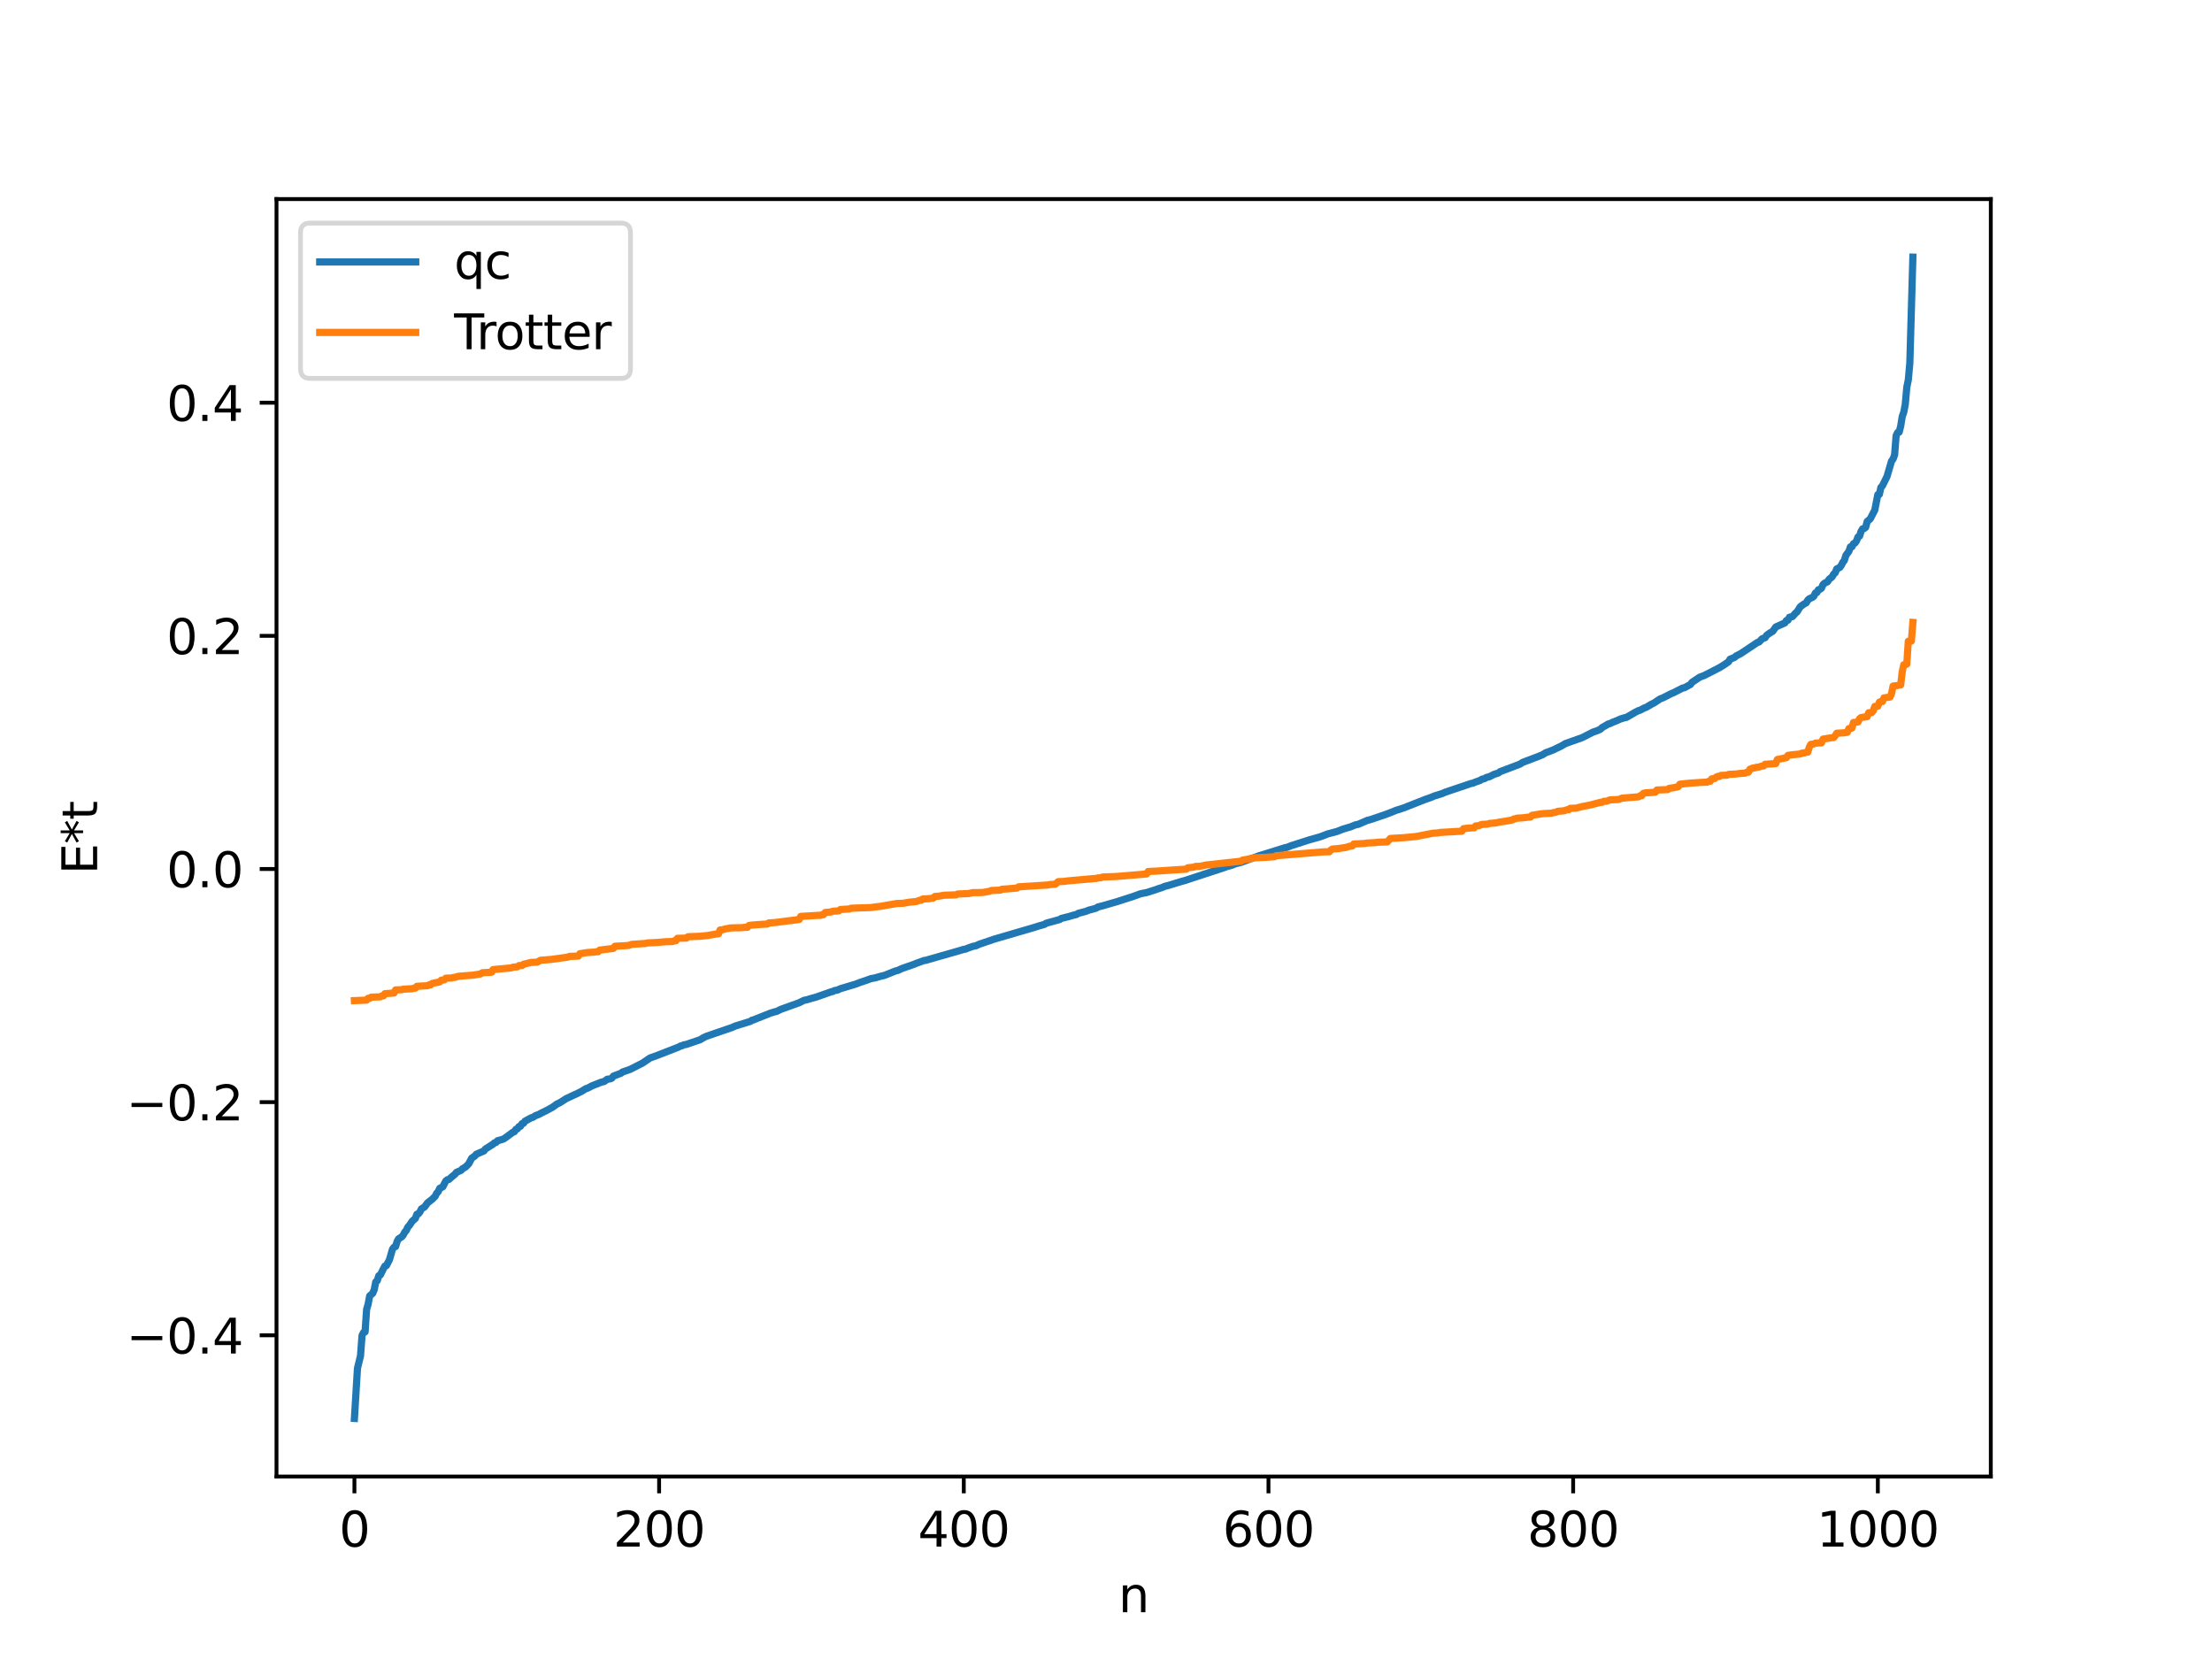 <?xml version="1.0" encoding="utf-8" standalone="no"?>
<!DOCTYPE svg PUBLIC "-//W3C//DTD SVG 1.1//EN"
  "http://www.w3.org/Graphics/SVG/1.1/DTD/svg11.dtd">
<svg xmlns:xlink="http://www.w3.org/1999/xlink" width="460.8pt" height="345.6pt" viewBox="0 0 460.8 345.6" xmlns="http://www.w3.org/2000/svg" version="1.1">
 <defs>
  <style type="text/css">*{stroke-linejoin: round; stroke-linecap: butt}</style>
 </defs>
 <g id="figure_1">
  <g id="patch_1">
   <path d="M 0 345.6 
L 460.8 345.6 
L 460.8 0 
L 0 0 
z
" style="fill: #ffffff"/>
  </g>
  <g id="axes_1">
   <g id="patch_2">
    <path d="M 57.6 307.584 
L 414.72 307.584 
L 414.72 41.472 
L 57.6 41.472 
z
" style="fill: #ffffff"/>
   </g>
   <g id="matplotlib.axis_1">
    <g id="xtick_1">
     <g id="line2d_1">
      <defs>
       <path id="mdfb20ecef4" d="M 0 0 
L 0 3.5 
" style="stroke: #000000; stroke-width: 0.8"/>
      </defs>
      <g>
       <use xlink:href="#mdfb20ecef4" x="73.833" y="307.584" style="stroke: #000000; stroke-width: 0.8"/>
      </g>
     </g>
     <g id="text_1">
      <!-- 0 -->
      <g transform="translate(70.651 322.182) scale(0.1 -0.1)">
       <defs>
        <path id="DejaVuSans-30" d="M 2034 4250 
Q 1547 4250 1301 3770 
Q 1056 3291 1056 2328 
Q 1056 1369 1301 889 
Q 1547 409 2034 409 
Q 2525 409 2770 889 
Q 3016 1369 3016 2328 
Q 3016 3291 2770 3770 
Q 2525 4250 2034 4250 
z
M 2034 4750 
Q 2819 4750 3233 4129 
Q 3647 3509 3647 2328 
Q 3647 1150 3233 529 
Q 2819 -91 2034 -91 
Q 1250 -91 836 529 
Q 422 1150 422 2328 
Q 422 3509 836 4129 
Q 1250 4750 2034 4750 
z
" transform="scale(0.016)"/>
       </defs>
       <use xlink:href="#DejaVuSans-30"/>
      </g>
     </g>
    </g>
    <g id="xtick_2">
     <g id="line2d_2">
      <g>
       <use xlink:href="#mdfb20ecef4" x="137.304" y="307.584" style="stroke: #000000; stroke-width: 0.8"/>
      </g>
     </g>
     <g id="text_2">
      <!-- 200 -->
      <g transform="translate(127.76 322.182) scale(0.1 -0.1)">
       <defs>
        <path id="DejaVuSans-32" d="M 1228 531 
L 3431 531 
L 3431 0 
L 469 0 
L 469 531 
Q 828 903 1448 1529 
Q 2069 2156 2228 2338 
Q 2531 2678 2651 2914 
Q 2772 3150 2772 3378 
Q 2772 3750 2511 3984 
Q 2250 4219 1831 4219 
Q 1534 4219 1204 4116 
Q 875 4013 500 3803 
L 500 4441 
Q 881 4594 1212 4672 
Q 1544 4750 1819 4750 
Q 2544 4750 2975 4387 
Q 3406 4025 3406 3419 
Q 3406 3131 3298 2873 
Q 3191 2616 2906 2266 
Q 2828 2175 2409 1742 
Q 1991 1309 1228 531 
z
" transform="scale(0.016)"/>
       </defs>
       <use xlink:href="#DejaVuSans-32"/>
       <use xlink:href="#DejaVuSans-30" x="63.623"/>
       <use xlink:href="#DejaVuSans-30" x="127.246"/>
      </g>
     </g>
    </g>
    <g id="xtick_3">
     <g id="line2d_3">
      <g>
       <use xlink:href="#mdfb20ecef4" x="200.775" y="307.584" style="stroke: #000000; stroke-width: 0.8"/>
      </g>
     </g>
     <g id="text_3">
      <!-- 400 -->
      <g transform="translate(191.231 322.182) scale(0.1 -0.1)">
       <defs>
        <path id="DejaVuSans-34" d="M 2419 4116 
L 825 1625 
L 2419 1625 
L 2419 4116 
z
M 2253 4666 
L 3047 4666 
L 3047 1625 
L 3713 1625 
L 3713 1100 
L 3047 1100 
L 3047 0 
L 2419 0 
L 2419 1100 
L 313 1100 
L 313 1709 
L 2253 4666 
z
" transform="scale(0.016)"/>
       </defs>
       <use xlink:href="#DejaVuSans-34"/>
       <use xlink:href="#DejaVuSans-30" x="63.623"/>
       <use xlink:href="#DejaVuSans-30" x="127.246"/>
      </g>
     </g>
    </g>
    <g id="xtick_4">
     <g id="line2d_4">
      <g>
       <use xlink:href="#mdfb20ecef4" x="264.246" y="307.584" style="stroke: #000000; stroke-width: 0.8"/>
      </g>
     </g>
     <g id="text_4">
      <!-- 600 -->
      <g transform="translate(254.702 322.182) scale(0.1 -0.1)">
       <defs>
        <path id="DejaVuSans-36" d="M 2113 2584 
Q 1688 2584 1439 2293 
Q 1191 2003 1191 1497 
Q 1191 994 1439 701 
Q 1688 409 2113 409 
Q 2538 409 2786 701 
Q 3034 994 3034 1497 
Q 3034 2003 2786 2293 
Q 2538 2584 2113 2584 
z
M 3366 4563 
L 3366 3988 
Q 3128 4100 2886 4159 
Q 2644 4219 2406 4219 
Q 1781 4219 1451 3797 
Q 1122 3375 1075 2522 
Q 1259 2794 1537 2939 
Q 1816 3084 2150 3084 
Q 2853 3084 3261 2657 
Q 3669 2231 3669 1497 
Q 3669 778 3244 343 
Q 2819 -91 2113 -91 
Q 1303 -91 875 529 
Q 447 1150 447 2328 
Q 447 3434 972 4092 
Q 1497 4750 2381 4750 
Q 2619 4750 2861 4703 
Q 3103 4656 3366 4563 
z
" transform="scale(0.016)"/>
       </defs>
       <use xlink:href="#DejaVuSans-36"/>
       <use xlink:href="#DejaVuSans-30" x="63.623"/>
       <use xlink:href="#DejaVuSans-30" x="127.246"/>
      </g>
     </g>
    </g>
    <g id="xtick_5">
     <g id="line2d_5">
      <g>
       <use xlink:href="#mdfb20ecef4" x="327.717" y="307.584" style="stroke: #000000; stroke-width: 0.8"/>
      </g>
     </g>
     <g id="text_5">
      <!-- 800 -->
      <g transform="translate(318.173 322.182) scale(0.1 -0.1)">
       <defs>
        <path id="DejaVuSans-38" d="M 2034 2216 
Q 1584 2216 1326 1975 
Q 1069 1734 1069 1313 
Q 1069 891 1326 650 
Q 1584 409 2034 409 
Q 2484 409 2743 651 
Q 3003 894 3003 1313 
Q 3003 1734 2745 1975 
Q 2488 2216 2034 2216 
z
M 1403 2484 
Q 997 2584 770 2862 
Q 544 3141 544 3541 
Q 544 4100 942 4425 
Q 1341 4750 2034 4750 
Q 2731 4750 3128 4425 
Q 3525 4100 3525 3541 
Q 3525 3141 3298 2862 
Q 3072 2584 2669 2484 
Q 3125 2378 3379 2068 
Q 3634 1759 3634 1313 
Q 3634 634 3220 271 
Q 2806 -91 2034 -91 
Q 1263 -91 848 271 
Q 434 634 434 1313 
Q 434 1759 690 2068 
Q 947 2378 1403 2484 
z
M 1172 3481 
Q 1172 3119 1398 2916 
Q 1625 2713 2034 2713 
Q 2441 2713 2670 2916 
Q 2900 3119 2900 3481 
Q 2900 3844 2670 4047 
Q 2441 4250 2034 4250 
Q 1625 4250 1398 4047 
Q 1172 3844 1172 3481 
z
" transform="scale(0.016)"/>
       </defs>
       <use xlink:href="#DejaVuSans-38"/>
       <use xlink:href="#DejaVuSans-30" x="63.623"/>
       <use xlink:href="#DejaVuSans-30" x="127.246"/>
      </g>
     </g>
    </g>
    <g id="xtick_6">
     <g id="line2d_6">
      <g>
       <use xlink:href="#mdfb20ecef4" x="391.188" y="307.584" style="stroke: #000000; stroke-width: 0.8"/>
      </g>
     </g>
     <g id="text_6">
      <!-- 1000 -->
      <g transform="translate(378.463 322.182) scale(0.1 -0.1)">
       <defs>
        <path id="DejaVuSans-31" d="M 794 531 
L 1825 531 
L 1825 4091 
L 703 3866 
L 703 4441 
L 1819 4666 
L 2450 4666 
L 2450 531 
L 3481 531 
L 3481 0 
L 794 0 
L 794 531 
z
" transform="scale(0.016)"/>
       </defs>
       <use xlink:href="#DejaVuSans-31"/>
       <use xlink:href="#DejaVuSans-30" x="63.623"/>
       <use xlink:href="#DejaVuSans-30" x="127.246"/>
       <use xlink:href="#DejaVuSans-30" x="190.869"/>
      </g>
     </g>
    </g>
    <g id="text_7">
     <!-- n -->
     <g transform="translate(232.991 335.861) scale(0.1 -0.1)">
      <defs>
       <path id="DejaVuSans-6e" d="M 3513 2113 
L 3513 0 
L 2938 0 
L 2938 2094 
Q 2938 2591 2744 2837 
Q 2550 3084 2163 3084 
Q 1697 3084 1428 2787 
Q 1159 2491 1159 1978 
L 1159 0 
L 581 0 
L 581 3500 
L 1159 3500 
L 1159 2956 
Q 1366 3272 1645 3428 
Q 1925 3584 2291 3584 
Q 2894 3584 3203 3211 
Q 3513 2838 3513 2113 
z
" transform="scale(0.016)"/>
      </defs>
      <use xlink:href="#DejaVuSans-6e"/>
     </g>
    </g>
   </g>
   <g id="matplotlib.axis_2">
    <g id="ytick_1">
     <g id="line2d_7">
      <defs>
       <path id="m3f8f27c33e" d="M 0 0 
L -3.5 0 
" style="stroke: #000000; stroke-width: 0.8"/>
      </defs>
      <g>
       <use xlink:href="#m3f8f27c33e" x="57.6" y="278.164" style="stroke: #000000; stroke-width: 0.8"/>
      </g>
     </g>
     <g id="text_8">
      <!-- −0.4 -->
      <g transform="translate(26.317 281.964) scale(0.1 -0.1)">
       <defs>
        <path id="DejaVuSans-2212" d="M 678 2272 
L 4684 2272 
L 4684 1741 
L 678 1741 
L 678 2272 
z
" transform="scale(0.016)"/>
        <path id="DejaVuSans-2e" d="M 684 794 
L 1344 794 
L 1344 0 
L 684 0 
L 684 794 
z
" transform="scale(0.016)"/>
       </defs>
       <use xlink:href="#DejaVuSans-2212"/>
       <use xlink:href="#DejaVuSans-30" x="83.789"/>
       <use xlink:href="#DejaVuSans-2e" x="147.412"/>
       <use xlink:href="#DejaVuSans-34" x="179.199"/>
      </g>
     </g>
    </g>
    <g id="ytick_2">
     <g id="line2d_8">
      <g>
       <use xlink:href="#m3f8f27c33e" x="57.6" y="229.596" style="stroke: #000000; stroke-width: 0.8"/>
      </g>
     </g>
     <g id="text_9">
      <!-- −0.2 -->
      <g transform="translate(26.317 233.395) scale(0.1 -0.1)">
       <use xlink:href="#DejaVuSans-2212"/>
       <use xlink:href="#DejaVuSans-30" x="83.789"/>
       <use xlink:href="#DejaVuSans-2e" x="147.412"/>
       <use xlink:href="#DejaVuSans-32" x="179.199"/>
      </g>
     </g>
    </g>
    <g id="ytick_3">
     <g id="line2d_9">
      <g>
       <use xlink:href="#m3f8f27c33e" x="57.6" y="181.027" style="stroke: #000000; stroke-width: 0.8"/>
      </g>
     </g>
     <g id="text_10">
      <!-- 0.0 -->
      <g transform="translate(34.697 184.827) scale(0.1 -0.1)">
       <use xlink:href="#DejaVuSans-30"/>
       <use xlink:href="#DejaVuSans-2e" x="63.623"/>
       <use xlink:href="#DejaVuSans-30" x="95.41"/>
      </g>
     </g>
    </g>
    <g id="ytick_4">
     <g id="line2d_10">
      <g>
       <use xlink:href="#m3f8f27c33e" x="57.6" y="132.459" style="stroke: #000000; stroke-width: 0.8"/>
      </g>
     </g>
     <g id="text_11">
      <!-- 0.2 -->
      <g transform="translate(34.697 136.258) scale(0.1 -0.1)">
       <use xlink:href="#DejaVuSans-30"/>
       <use xlink:href="#DejaVuSans-2e" x="63.623"/>
       <use xlink:href="#DejaVuSans-32" x="95.41"/>
      </g>
     </g>
    </g>
    <g id="ytick_5">
     <g id="line2d_11">
      <g>
       <use xlink:href="#m3f8f27c33e" x="57.6" y="83.89" style="stroke: #000000; stroke-width: 0.8"/>
      </g>
     </g>
     <g id="text_12">
      <!-- 0.4 -->
      <g transform="translate(34.697 87.69) scale(0.1 -0.1)">
       <use xlink:href="#DejaVuSans-30"/>
       <use xlink:href="#DejaVuSans-2e" x="63.623"/>
       <use xlink:href="#DejaVuSans-34" x="95.41"/>
      </g>
     </g>
    </g>
    <g id="text_13">
     <!-- E*t -->
     <g transform="translate(20.238 182.148) rotate(-90) scale(0.1 -0.1)">
      <defs>
       <path id="DejaVuSans-45" d="M 628 4666 
L 3578 4666 
L 3578 4134 
L 1259 4134 
L 1259 2753 
L 3481 2753 
L 3481 2222 
L 1259 2222 
L 1259 531 
L 3634 531 
L 3634 0 
L 628 0 
L 628 4666 
z
" transform="scale(0.016)"/>
       <path id="DejaVuSans-2a" d="M 3009 3897 
L 1888 3291 
L 3009 2681 
L 2828 2375 
L 1778 3009 
L 1778 1831 
L 1422 1831 
L 1422 3009 
L 372 2375 
L 191 2681 
L 1313 3291 
L 191 3897 
L 372 4206 
L 1422 3572 
L 1422 4750 
L 1778 4750 
L 1778 3572 
L 2828 4206 
L 3009 3897 
z
" transform="scale(0.016)"/>
       <path id="DejaVuSans-74" d="M 1172 4494 
L 1172 3500 
L 2356 3500 
L 2356 3053 
L 1172 3053 
L 1172 1153 
Q 1172 725 1289 603 
Q 1406 481 1766 481 
L 2356 481 
L 2356 0 
L 1766 0 
Q 1100 0 847 248 
Q 594 497 594 1153 
L 594 3053 
L 172 3053 
L 172 3500 
L 594 3500 
L 594 4494 
L 1172 4494 
z
" transform="scale(0.016)"/>
      </defs>
      <use xlink:href="#DejaVuSans-45"/>
      <use xlink:href="#DejaVuSans-2a" x="63.184"/>
      <use xlink:href="#DejaVuSans-74" x="113.184"/>
     </g>
    </g>
   </g>
   <g id="line2d_12">
    <path d="M 73.833 295.488 
L 74.467 285.048 
L 75.102 282.454 
L 75.42 278.183 
L 75.737 277.584 
L 76.054 277.457 
L 76.372 272.762 
L 76.689 271.693 
L 77.006 269.967 
L 77.641 269.418 
L 77.958 268.656 
L 78.276 267.041 
L 78.593 266.792 
L 78.91 265.752 
L 79.228 265.605 
L 79.862 264.326 
L 80.18 263.743 
L 80.497 263.649 
L 81.132 262.412 
L 81.767 260.213 
L 82.084 259.807 
L 82.401 259.69 
L 82.719 258.638 
L 83.036 258.068 
L 83.671 257.667 
L 83.988 257.311 
L 84.305 256.699 
L 84.623 256.34 
L 84.94 255.663 
L 85.258 255.308 
L 85.892 254.378 
L 86.527 253.815 
L 86.844 252.947 
L 87.162 252.856 
L 87.479 252.464 
L 87.796 251.823 
L 88.431 251.446 
L 89.066 250.581 
L 90.018 249.84 
L 90.653 249.209 
L 90.97 248.57 
L 91.287 248.246 
L 91.605 247.546 
L 92.239 247.243 
L 92.874 246.008 
L 93.191 245.765 
L 93.509 245.701 
L 94.143 245.142 
L 94.778 244.612 
L 95.096 244.219 
L 96.048 243.804 
L 96.365 243.456 
L 97 243.094 
L 97.634 242.447 
L 98.269 241.259 
L 98.904 240.829 
L 99.221 240.451 
L 100.808 239.762 
L 101.125 239.353 
L 101.76 238.956 
L 102.712 238.347 
L 103.029 238.058 
L 103.347 237.984 
L 103.664 237.623 
L 104.299 237.47 
L 104.934 237.259 
L 105.568 236.807 
L 106.838 235.871 
L 107.155 235.757 
L 107.472 235.257 
L 107.79 235.153 
L 108.107 234.69 
L 108.424 234.626 
L 108.742 234.079 
L 109.059 233.994 
L 109.377 233.552 
L 110.646 232.862 
L 110.963 232.779 
L 111.598 232.39 
L 112.233 232.163 
L 112.867 231.816 
L 113.82 231.353 
L 115.089 230.662 
L 116.041 229.978 
L 116.676 229.683 
L 117.945 228.866 
L 120.484 227.681 
L 121.119 227.361 
L 122.071 226.773 
L 122.388 226.698 
L 123.34 226.196 
L 125.244 225.443 
L 125.879 225.287 
L 126.514 224.823 
L 127.148 224.746 
L 127.466 224.588 
L 127.783 224.174 
L 129.053 223.69 
L 129.37 223.571 
L 129.687 223.321 
L 131.274 222.77 
L 133.178 221.798 
L 133.813 221.484 
L 135.4 220.404 
L 136.986 219.833 
L 141.429 218.101 
L 141.747 217.902 
L 142.064 217.854 
L 142.381 217.684 
L 143.016 217.558 
L 145.872 216.585 
L 146.507 216.188 
L 147.142 215.884 
L 152.537 214.034 
L 153.172 213.741 
L 156.345 212.761 
L 156.662 212.521 
L 156.98 212.46 
L 157.615 212.198 
L 160.471 211.065 
L 161.423 210.773 
L 161.74 210.711 
L 162.692 210.251 
L 166.5 208.882 
L 167.453 208.398 
L 168.087 208.267 
L 169.039 207.978 
L 169.991 207.722 
L 173.165 206.606 
L 173.482 206.557 
L 173.8 206.363 
L 174.434 206.255 
L 175.069 205.965 
L 178.243 205.013 
L 179.195 204.645 
L 180.464 204.225 
L 181.416 203.874 
L 182.368 203.691 
L 183.32 203.412 
L 184.272 203.18 
L 186.494 202.293 
L 187.129 202.123 
L 187.763 201.808 
L 189.033 201.359 
L 190.302 200.92 
L 190.937 200.663 
L 192.524 200.08 
L 192.841 200.066 
L 193.476 199.869 
L 199.823 198.055 
L 200.775 197.763 
L 201.092 197.735 
L 201.727 197.473 
L 202.679 197.138 
L 203.314 197.021 
L 203.948 196.717 
L 205.218 196.288 
L 207.122 195.637 
L 215.691 193.13 
L 216.325 192.916 
L 217.595 192.563 
L 217.912 192.332 
L 220.768 191.55 
L 221.086 191.328 
L 222.672 190.93 
L 223.624 190.645 
L 224.259 190.504 
L 224.577 190.28 
L 226.163 189.864 
L 226.798 189.611 
L 228.067 189.273 
L 228.385 189.168 
L 228.702 188.943 
L 229.654 188.713 
L 230.289 188.524 
L 232.828 187.791 
L 234.097 187.378 
L 236.001 186.766 
L 237.588 186.19 
L 238.858 185.938 
L 240.762 185.333 
L 241.396 185.098 
L 242.031 184.912 
L 242.666 184.632 
L 243.3 184.48 
L 243.935 184.289 
L 244.887 183.999 
L 246.157 183.615 
L 246.791 183.443 
L 255.043 180.731 
L 255.677 180.497 
L 256.629 180.244 
L 257.264 179.974 
L 257.899 179.811 
L 258.534 179.648 
L 262.342 178.248 
L 262.977 178.063 
L 267.737 176.578 
L 268.054 176.542 
L 269.006 176.158 
L 272.815 174.94 
L 275.036 174.318 
L 276.623 173.71 
L 278.527 173.206 
L 279.796 172.709 
L 281.383 172.239 
L 282.335 171.842 
L 282.97 171.713 
L 284.874 170.886 
L 285.509 170.737 
L 288.682 169.655 
L 289.317 169.418 
L 290.904 168.782 
L 291.856 168.49 
L 292.491 168.272 
L 296.934 166.52 
L 298.203 166.075 
L 298.838 165.803 
L 300.424 165.313 
L 301.059 165.035 
L 306.454 163.211 
L 306.772 163.159 
L 307.406 162.9 
L 308.358 162.563 
L 308.676 162.337 
L 309.31 162.186 
L 309.628 161.956 
L 310.262 161.812 
L 311.215 161.321 
L 312.167 161.018 
L 312.484 160.753 
L 316.61 159.194 
L 317.244 158.801 
L 320.418 157.603 
L 321.37 157.209 
L 322.005 156.803 
L 322.639 156.581 
L 323.591 156.214 
L 324.226 155.903 
L 325.178 155.445 
L 326.13 154.892 
L 329.621 153.653 
L 331.843 152.515 
L 332.795 152.188 
L 333.429 151.888 
L 333.747 151.561 
L 334.699 151.026 
L 335.016 150.816 
L 335.334 150.76 
L 335.968 150.459 
L 336.92 150.079 
L 337.555 149.785 
L 338.507 149.495 
L 338.824 149.445 
L 340.729 148.332 
L 341.363 148.022 
L 341.681 147.944 
L 342.633 147.436 
L 342.95 147.344 
L 343.902 146.766 
L 344.537 146.452 
L 345.806 145.608 
L 346.441 145.363 
L 348.028 144.556 
L 348.662 144.286 
L 350.567 143.314 
L 350.884 143.274 
L 352.153 142.585 
L 352.471 142.145 
L 353.74 141.301 
L 354.058 141.079 
L 355.01 140.722 
L 358.183 139.097 
L 359.135 138.511 
L 360.087 137.86 
L 360.405 137.321 
L 361.357 136.945 
L 361.674 136.637 
L 362.626 136.16 
L 364.53 134.89 
L 366.117 133.824 
L 366.434 133.745 
L 367.069 133.074 
L 367.704 132.847 
L 368.021 132.351 
L 368.656 131.89 
L 369.291 131.509 
L 369.925 130.615 
L 371.829 129.755 
L 372.147 129.255 
L 372.464 129.201 
L 372.781 128.582 
L 373.416 128.437 
L 374.051 127.707 
L 374.368 127.452 
L 375.003 126.429 
L 375.638 125.939 
L 376.272 125.567 
L 376.59 125.025 
L 376.907 124.737 
L 377.542 124.45 
L 377.859 124.21 
L 378.177 123.533 
L 378.494 123.433 
L 378.811 122.854 
L 379.129 122.767 
L 379.446 122.534 
L 379.763 121.782 
L 380.081 121.496 
L 380.715 121.182 
L 381.033 120.677 
L 381.667 120.168 
L 381.985 119.587 
L 382.302 119.333 
L 382.62 118.52 
L 383.254 118.213 
L 383.572 117.786 
L 383.889 117.145 
L 384.206 116.774 
L 384.524 115.706 
L 385.158 114.85 
L 385.476 113.919 
L 385.793 113.903 
L 386.11 113.268 
L 386.428 113.118 
L 386.745 112.673 
L 387.062 111.853 
L 387.38 111.691 
L 387.697 110.683 
L 388.015 110.161 
L 388.332 110.098 
L 388.649 109.856 
L 388.967 108.633 
L 389.601 108.097 
L 390.553 106.256 
L 391.188 103.035 
L 391.505 102.992 
L 391.823 101.546 
L 392.14 101.202 
L 393.092 99.276 
L 394.044 96.042 
L 394.362 95.626 
L 394.679 94.757 
L 394.996 90.761 
L 395.314 90.107 
L 395.631 90.017 
L 395.948 88.762 
L 396.266 86.789 
L 396.583 85.894 
L 396.9 84.257 
L 397.218 80.685 
L 397.535 79.14 
L 397.853 75.626 
L 398.487 53.568 
L 398.487 53.568 
" clip-path="url(#p5dd8892928)" style="fill: none; stroke: #1f77b4; stroke-width: 1.5; stroke-linecap: square"/>
   </g>
   <g id="line2d_13">
    <path d="M 73.833 208.451 
L 76.372 208.342 
L 76.689 207.968 
L 77.006 207.968 
L 77.324 207.732 
L 79.228 207.655 
L 79.545 207.463 
L 79.862 207.463 
L 80.18 207.004 
L 81.449 206.913 
L 82.084 206.865 
L 82.401 206.223 
L 83.671 206.185 
L 83.988 206.062 
L 85.892 205.972 
L 86.21 205.843 
L 86.527 205.843 
L 86.844 205.465 
L 89.066 205.341 
L 89.383 205.164 
L 89.7 205.164 
L 90.018 204.869 
L 91.605 204.541 
L 91.922 204.19 
L 92.557 204.127 
L 92.874 203.773 
L 94.143 203.723 
L 94.461 203.603 
L 94.778 203.603 
L 95.413 203.389 
L 96.682 203.286 
L 98.586 203.139 
L 100.173 202.873 
L 100.491 202.636 
L 102.395 202.534 
L 102.712 201.983 
L 106.52 201.628 
L 106.838 201.487 
L 107.79 201.408 
L 108.107 201.144 
L 108.742 201.143 
L 109.059 200.874 
L 110.646 200.487 
L 111.915 200.431 
L 112.55 200.052 
L 114.772 199.871 
L 118.262 199.397 
L 118.58 199.234 
L 120.484 199.168 
L 120.801 198.679 
L 121.436 198.576 
L 122.388 198.422 
L 123.658 198.354 
L 124.292 198.262 
L 124.61 198.262 
L 124.927 197.923 
L 127.783 197.571 
L 128.1 197.121 
L 130.005 197.019 
L 130.957 196.95 
L 131.591 196.731 
L 134.13 196.558 
L 134.448 196.558 
L 134.765 196.438 
L 136.986 196.329 
L 138.573 196.181 
L 140.16 196.132 
L 140.477 195.976 
L 140.795 195.976 
L 141.112 195.473 
L 143.016 195.416 
L 143.334 195.138 
L 145.872 195.04 
L 146.824 194.938 
L 147.459 194.882 
L 149.046 194.582 
L 149.681 194.528 
L 149.998 193.73 
L 150.633 193.662 
L 150.95 193.537 
L 151.585 193.427 
L 152.22 193.303 
L 154.441 193.252 
L 155.076 193.185 
L 155.71 193.175 
L 156.028 192.795 
L 156.662 192.709 
L 158.567 192.566 
L 159.836 192.493 
L 160.153 192.267 
L 161.423 192.187 
L 165.866 191.623 
L 166.5 191.536 
L 166.818 190.9 
L 170.309 190.692 
L 170.943 190.686 
L 171.261 190.525 
L 171.578 190.525 
L 171.896 190.092 
L 173.165 189.969 
L 173.482 189.83 
L 174.752 189.745 
L 175.069 189.467 
L 176.973 189.357 
L 177.291 189.198 
L 181.416 189.061 
L 182.686 188.886 
L 183.32 188.824 
L 186.811 188.217 
L 188.081 188.176 
L 189.35 187.953 
L 190.937 187.793 
L 191.572 187.541 
L 191.889 187.541 
L 192.206 187.287 
L 193.476 187.21 
L 194.428 187.089 
L 194.745 186.751 
L 195.697 186.675 
L 196.649 186.493 
L 199.188 186.414 
L 199.505 186.238 
L 201.727 186.149 
L 202.679 185.949 
L 204.583 185.929 
L 205.218 185.833 
L 206.17 185.662 
L 206.487 185.507 
L 208.391 185.432 
L 208.709 185.251 
L 209.661 185.186 
L 210.613 185.099 
L 211.882 184.998 
L 212.2 184.742 
L 218.229 184.361 
L 218.864 184.248 
L 219.816 184.206 
L 220.451 183.664 
L 221.72 183.611 
L 222.355 183.515 
L 228.067 183.006 
L 228.385 183.006 
L 228.702 182.882 
L 229.337 182.853 
L 229.654 182.699 
L 232.51 182.59 
L 236.001 182.303 
L 238.858 182.063 
L 239.175 181.551 
L 241.079 181.456 
L 245.839 181.136 
L 247.109 181.073 
L 247.426 180.781 
L 248.696 180.64 
L 249.013 180.492 
L 249.965 180.473 
L 251.234 180.196 
L 252.186 180.103 
L 258.216 179.436 
L 258.534 179.436 
L 258.851 179.174 
L 259.803 179.008 
L 261.39 178.69 
L 263.611 178.607 
L 265.515 178.463 
L 265.833 178.264 
L 275.671 177.461 
L 276.94 177.427 
L 277.258 177.056 
L 277.575 176.866 
L 278.844 176.773 
L 279.479 176.666 
L 280.114 176.576 
L 280.431 176.524 
L 281.066 176.305 
L 281.7 176.222 
L 282.018 175.823 
L 284.239 175.716 
L 284.874 175.612 
L 286.461 175.535 
L 287.096 175.442 
L 289 175.393 
L 289.634 174.664 
L 292.491 174.499 
L 295.029 174.256 
L 298.52 173.574 
L 299.472 173.518 
L 300.107 173.406 
L 304.55 173.152 
L 304.867 172.63 
L 305.82 172.512 
L 307.089 172.448 
L 307.406 172.064 
L 308.041 172.009 
L 308.676 171.741 
L 309.945 171.675 
L 310.262 171.537 
L 311.532 171.435 
L 312.484 171.232 
L 313.119 171.154 
L 315.023 170.821 
L 315.34 170.603 
L 315.658 170.582 
L 315.975 170.444 
L 317.244 170.365 
L 318.514 170.207 
L 318.831 170.207 
L 319.148 169.839 
L 321.053 169.543 
L 321.687 169.473 
L 323.274 169.403 
L 323.591 169.272 
L 323.909 169.272 
L 324.543 169.009 
L 325.813 168.901 
L 326.448 168.68 
L 326.765 168.68 
L 327.082 168.393 
L 328.352 168.348 
L 329.621 168.013 
L 331.208 167.71 
L 333.429 167.138 
L 333.747 167.138 
L 334.064 166.93 
L 334.699 166.908 
L 335.334 166.634 
L 337.238 166.541 
L 337.872 166.276 
L 341.363 165.988 
L 341.681 165.759 
L 341.998 165.759 
L 342.315 165.303 
L 342.633 165.182 
L 343.902 165.095 
L 344.854 165.017 
L 345.172 164.57 
L 347.393 164.493 
L 347.71 164.233 
L 348.662 164.092 
L 349.615 163.874 
L 349.932 163.368 
L 351.836 163.161 
L 354.375 162.989 
L 355.644 162.935 
L 355.962 162.752 
L 356.279 162.752 
L 356.596 162.247 
L 357.231 162.167 
L 357.548 161.862 
L 357.866 161.733 
L 358.183 161.733 
L 358.5 161.53 
L 359.77 161.485 
L 360.087 161.32 
L 361.674 161.233 
L 362.309 161.143 
L 363.578 161.051 
L 363.896 160.859 
L 364.213 160.859 
L 364.53 160.252 
L 365.165 159.988 
L 365.482 159.988 
L 365.8 159.857 
L 366.434 159.785 
L 367.069 159.567 
L 367.386 159.567 
L 367.704 159.21 
L 369.925 159.067 
L 370.243 158.226 
L 372.147 157.832 
L 372.464 157.359 
L 373.099 157.258 
L 375.003 157.071 
L 375.32 156.907 
L 375.955 156.833 
L 376.272 156.689 
L 376.59 156.689 
L 376.907 155.657 
L 377.224 155.068 
L 377.859 154.984 
L 378.177 154.802 
L 379.446 154.748 
L 379.763 153.967 
L 381.667 153.663 
L 381.985 153.663 
L 382.302 153.301 
L 382.62 152.746 
L 384.206 152.652 
L 384.841 152.539 
L 385.158 151.769 
L 385.793 151.665 
L 386.11 150.507 
L 387.062 150.402 
L 387.38 149.719 
L 387.697 149.477 
L 388.967 149.283 
L 389.284 148.483 
L 389.919 148.437 
L 390.236 148.051 
L 390.553 147.16 
L 391.188 147.107 
L 391.505 146.274 
L 391.823 146.141 
L 392.14 146.141 
L 392.458 145.384 
L 393.727 145.203 
L 394.044 144.474 
L 394.362 142.919 
L 395.314 142.805 
L 395.631 142.682 
L 395.948 142.682 
L 396.266 139.944 
L 396.583 138.49 
L 396.9 138.353 
L 397.218 138.353 
L 397.535 133.58 
L 398.17 133.548 
L 398.487 129.654 
L 398.487 129.654 
" clip-path="url(#p5dd8892928)" style="fill: none; stroke: #ff7f0e; stroke-width: 1.5; stroke-linecap: square"/>
   </g>
   <g id="patch_3">
    <path d="M 57.6 307.584 
L 57.6 41.472 
" style="fill: none; stroke: #000000; stroke-width: 0.8; stroke-linejoin: miter; stroke-linecap: square"/>
   </g>
   <g id="patch_4">
    <path d="M 414.72 307.584 
L 414.72 41.472 
" style="fill: none; stroke: #000000; stroke-width: 0.8; stroke-linejoin: miter; stroke-linecap: square"/>
   </g>
   <g id="patch_5">
    <path d="M 57.6 307.584 
L 414.72 307.584 
" style="fill: none; stroke: #000000; stroke-width: 0.8; stroke-linejoin: miter; stroke-linecap: square"/>
   </g>
   <g id="patch_6">
    <path d="M 57.6 41.472 
L 414.72 41.472 
" style="fill: none; stroke: #000000; stroke-width: 0.8; stroke-linejoin: miter; stroke-linecap: square"/>
   </g>
   <g id="legend_1">
    <g id="patch_7">
     <path d="M 64.6 78.828 
L 129.342 78.828 
Q 131.342 78.828 131.342 76.828 
L 131.342 48.472 
Q 131.342 46.472 129.342 46.472 
L 64.6 46.472 
Q 62.6 46.472 62.6 48.472 
L 62.6 76.828 
Q 62.6 78.828 64.6 78.828 
z
" style="fill: #ffffff; opacity: 0.8; stroke: #cccccc; stroke-linejoin: miter"/>
    </g>
    <g id="line2d_14">
     <path d="M 66.6 54.57 
L 76.6 54.57 
L 86.6 54.57 
" style="fill: none; stroke: #1f77b4; stroke-width: 1.5; stroke-linecap: square"/>
    </g>
    <g id="text_14">
     <!-- qc -->
     <g transform="translate(94.6 58.07) scale(0.1 -0.1)">
      <defs>
       <path id="DejaVuSans-71" d="M 947 1747 
Q 947 1113 1208 752 
Q 1469 391 1925 391 
Q 2381 391 2643 752 
Q 2906 1113 2906 1747 
Q 2906 2381 2643 2742 
Q 2381 3103 1925 3103 
Q 1469 3103 1208 2742 
Q 947 2381 947 1747 
z
M 2906 525 
Q 2725 213 2448 61 
Q 2172 -91 1784 -91 
Q 1150 -91 751 415 
Q 353 922 353 1747 
Q 353 2572 751 3078 
Q 1150 3584 1784 3584 
Q 2172 3584 2448 3432 
Q 2725 3281 2906 2969 
L 2906 3500 
L 3481 3500 
L 3481 -1331 
L 2906 -1331 
L 2906 525 
z
" transform="scale(0.016)"/>
       <path id="DejaVuSans-63" d="M 3122 3366 
L 3122 2828 
Q 2878 2963 2633 3030 
Q 2388 3097 2138 3097 
Q 1578 3097 1268 2742 
Q 959 2388 959 1747 
Q 959 1106 1268 751 
Q 1578 397 2138 397 
Q 2388 397 2633 464 
Q 2878 531 3122 666 
L 3122 134 
Q 2881 22 2623 -34 
Q 2366 -91 2075 -91 
Q 1284 -91 818 406 
Q 353 903 353 1747 
Q 353 2603 823 3093 
Q 1294 3584 2113 3584 
Q 2378 3584 2631 3529 
Q 2884 3475 3122 3366 
z
" transform="scale(0.016)"/>
      </defs>
      <use xlink:href="#DejaVuSans-71"/>
      <use xlink:href="#DejaVuSans-63" x="63.477"/>
     </g>
    </g>
    <g id="line2d_15">
     <path d="M 66.6 69.249 
L 76.6 69.249 
L 86.6 69.249 
" style="fill: none; stroke: #ff7f0e; stroke-width: 1.5; stroke-linecap: square"/>
    </g>
    <g id="text_15">
     <!-- Trotter -->
     <g transform="translate(94.6 72.749) scale(0.1 -0.1)">
      <defs>
       <path id="DejaVuSans-54" d="M -19 4666 
L 3928 4666 
L 3928 4134 
L 2272 4134 
L 2272 0 
L 1638 0 
L 1638 4134 
L -19 4134 
L -19 4666 
z
" transform="scale(0.016)"/>
       <path id="DejaVuSans-72" d="M 2631 2963 
Q 2534 3019 2420 3045 
Q 2306 3072 2169 3072 
Q 1681 3072 1420 2755 
Q 1159 2438 1159 1844 
L 1159 0 
L 581 0 
L 581 3500 
L 1159 3500 
L 1159 2956 
Q 1341 3275 1631 3429 
Q 1922 3584 2338 3584 
Q 2397 3584 2469 3576 
Q 2541 3569 2628 3553 
L 2631 2963 
z
" transform="scale(0.016)"/>
       <path id="DejaVuSans-6f" d="M 1959 3097 
Q 1497 3097 1228 2736 
Q 959 2375 959 1747 
Q 959 1119 1226 758 
Q 1494 397 1959 397 
Q 2419 397 2687 759 
Q 2956 1122 2956 1747 
Q 2956 2369 2687 2733 
Q 2419 3097 1959 3097 
z
M 1959 3584 
Q 2709 3584 3137 3096 
Q 3566 2609 3566 1747 
Q 3566 888 3137 398 
Q 2709 -91 1959 -91 
Q 1206 -91 779 398 
Q 353 888 353 1747 
Q 353 2609 779 3096 
Q 1206 3584 1959 3584 
z
" transform="scale(0.016)"/>
       <path id="DejaVuSans-65" d="M 3597 1894 
L 3597 1613 
L 953 1613 
Q 991 1019 1311 708 
Q 1631 397 2203 397 
Q 2534 397 2845 478 
Q 3156 559 3463 722 
L 3463 178 
Q 3153 47 2828 -22 
Q 2503 -91 2169 -91 
Q 1331 -91 842 396 
Q 353 884 353 1716 
Q 353 2575 817 3079 
Q 1281 3584 2069 3584 
Q 2775 3584 3186 3129 
Q 3597 2675 3597 1894 
z
M 3022 2063 
Q 3016 2534 2758 2815 
Q 2500 3097 2075 3097 
Q 1594 3097 1305 2825 
Q 1016 2553 972 2059 
L 3022 2063 
z
" transform="scale(0.016)"/>
      </defs>
      <use xlink:href="#DejaVuSans-54"/>
      <use xlink:href="#DejaVuSans-72" x="46.334"/>
      <use xlink:href="#DejaVuSans-6f" x="85.197"/>
      <use xlink:href="#DejaVuSans-74" x="146.379"/>
      <use xlink:href="#DejaVuSans-74" x="185.588"/>
      <use xlink:href="#DejaVuSans-65" x="224.797"/>
      <use xlink:href="#DejaVuSans-72" x="286.32"/>
     </g>
    </g>
   </g>
  </g>
 </g>
 <defs>
  <clipPath id="p5dd8892928">
   <rect x="57.6" y="41.472" width="357.12" height="266.112"/>
  </clipPath>
 </defs>
</svg>
